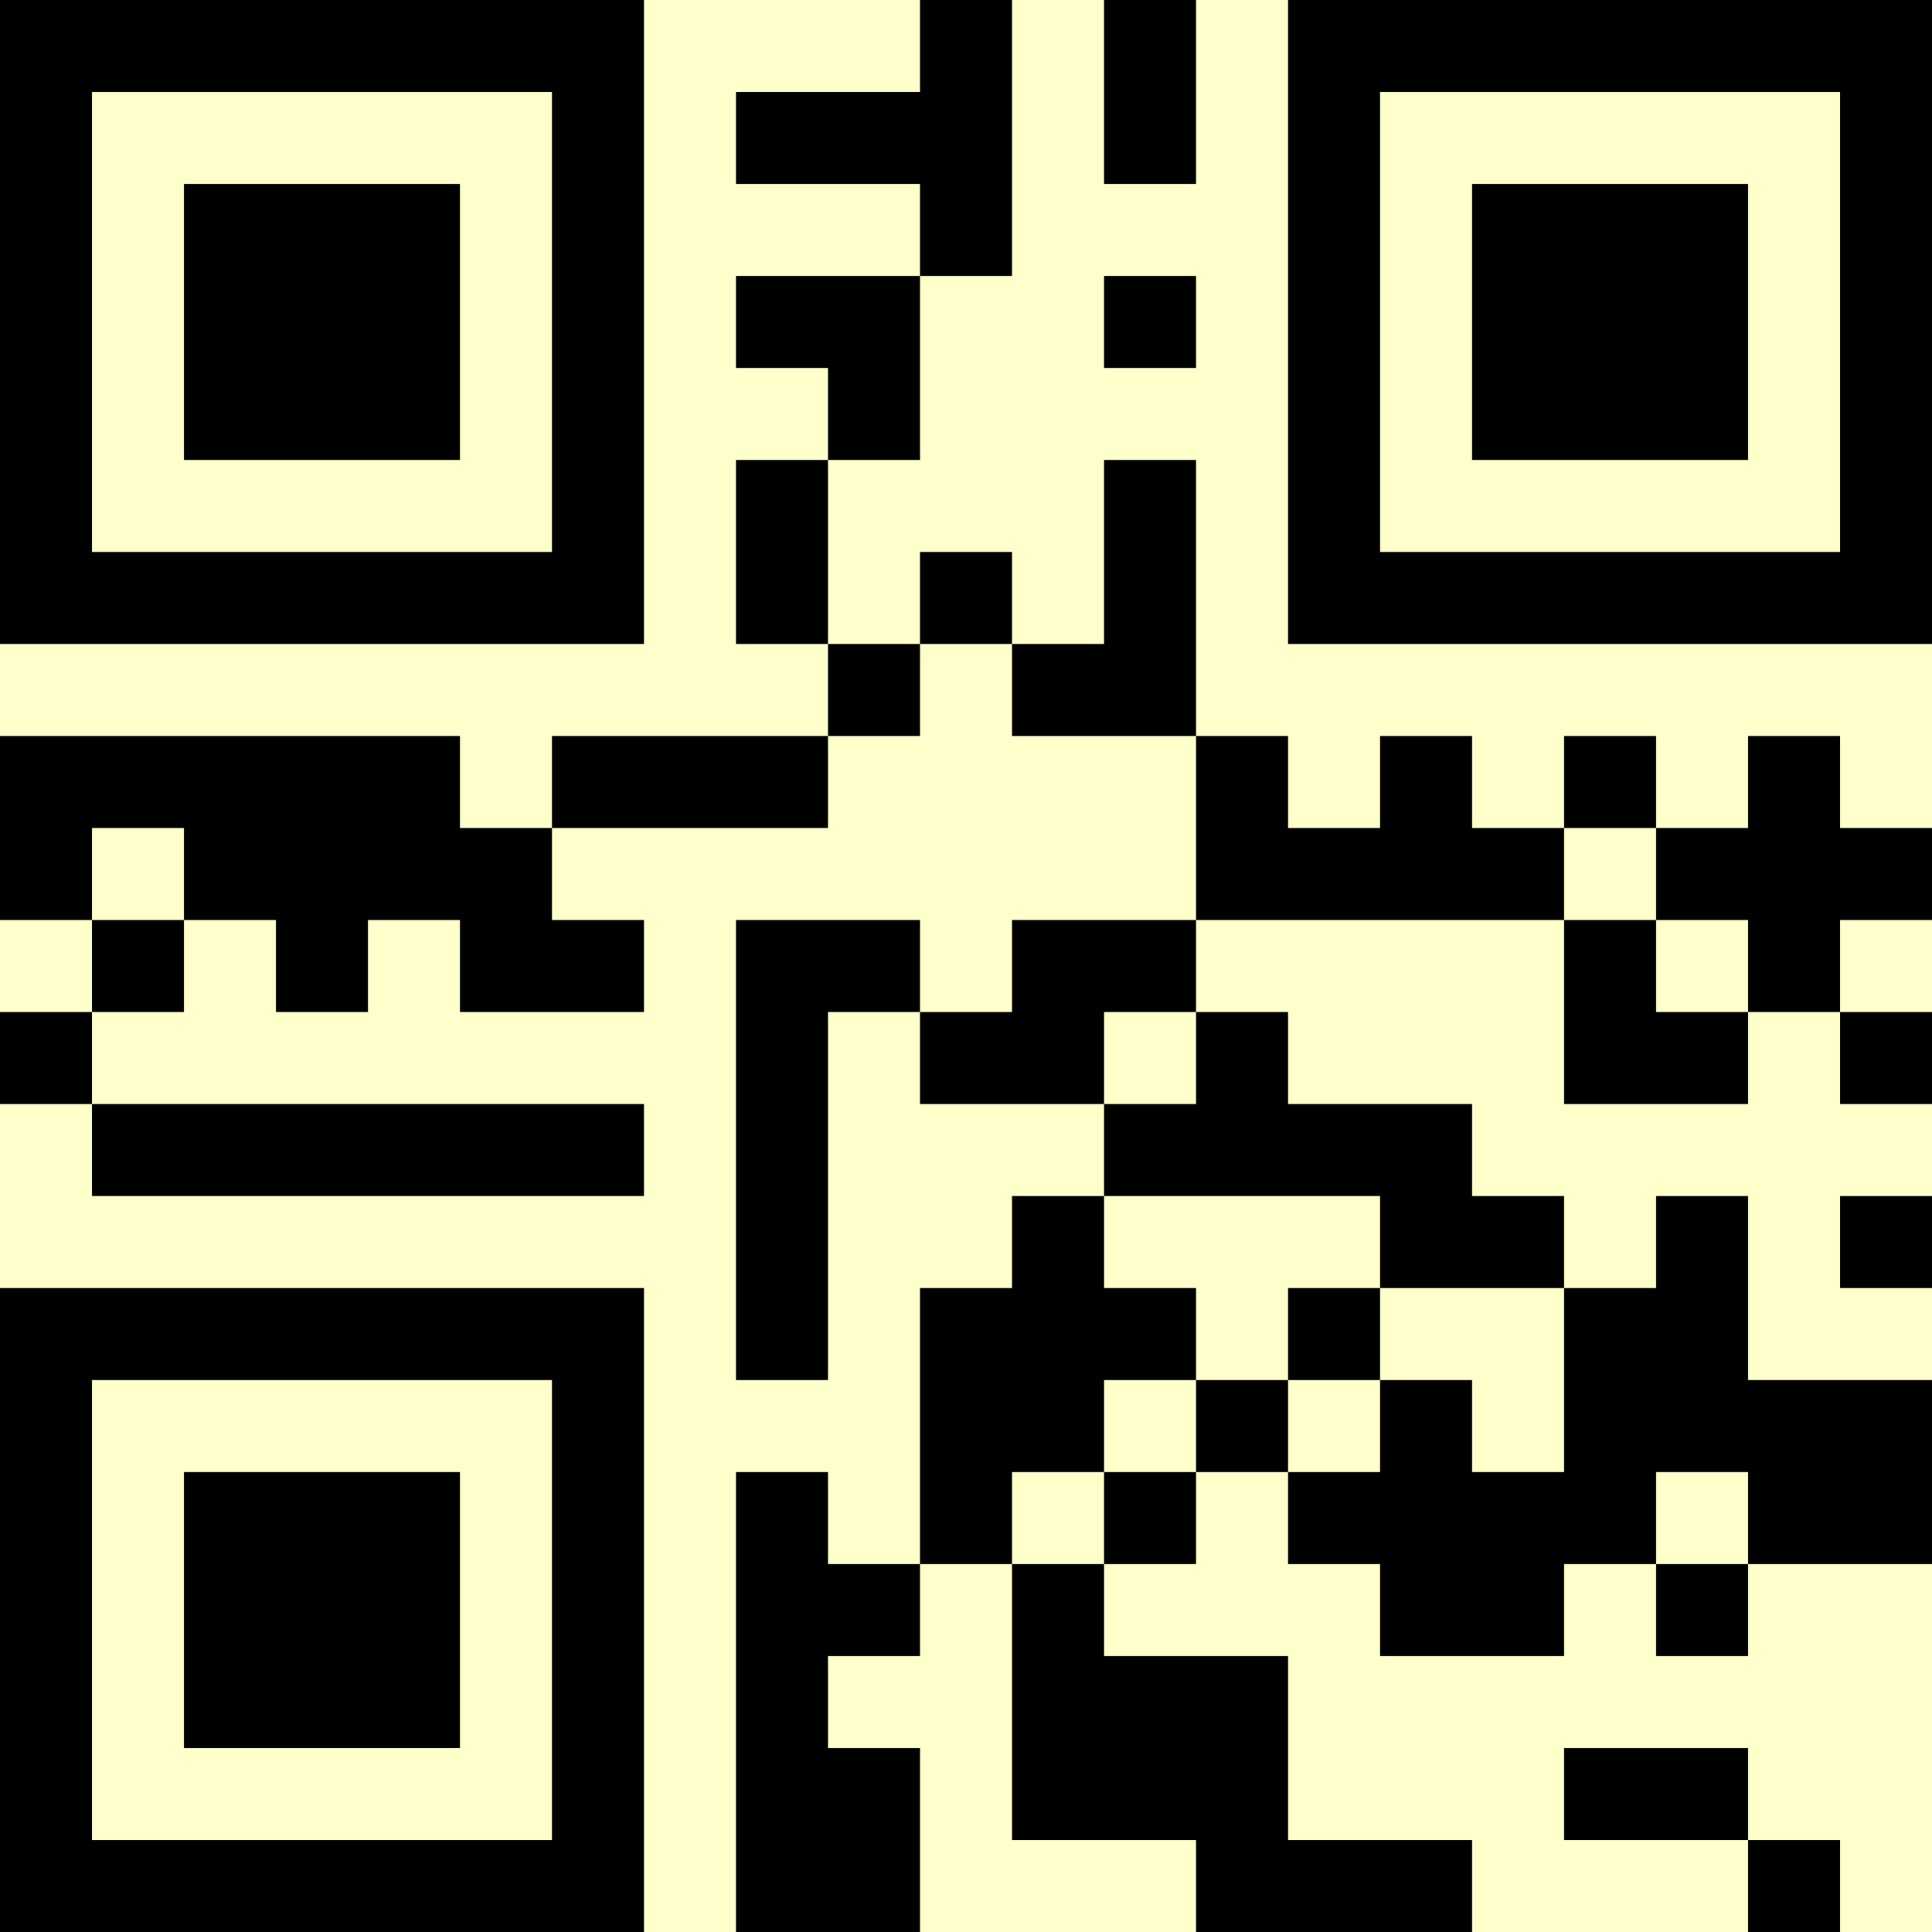 <?xml version="1.0" encoding="UTF-8"?>
<svg xmlns="http://www.w3.org/2000/svg" version="1.1" width="500" height="500" viewBox="0 0 500 500"><rect x="0" y="0" width="500" height="500" fill="#ffffcc"/><g transform="scale(23.81)"><g transform="translate(0,0)"><path fill-rule="evenodd" d="M10 0L10 1L8 1L8 2L10 2L10 3L8 3L8 4L9 4L9 5L8 5L8 7L9 7L9 8L6 8L6 9L5 9L5 8L0 8L0 10L1 10L1 11L0 11L0 12L1 12L1 13L7 13L7 12L1 12L1 11L2 11L2 10L3 10L3 11L4 11L4 10L5 10L5 11L7 11L7 10L6 10L6 9L9 9L9 8L10 8L10 7L11 7L11 8L13 8L13 10L11 10L11 11L10 11L10 10L8 10L8 15L9 15L9 11L10 11L10 12L12 12L12 13L11 13L11 14L10 14L10 17L9 17L9 16L8 16L8 21L10 21L10 19L9 19L9 18L10 18L10 17L11 17L11 20L13 20L13 21L16 21L16 20L14 20L14 18L12 18L12 17L13 17L13 16L14 16L14 17L15 17L15 18L17 18L17 17L18 17L18 18L19 18L19 17L21 17L21 15L19 15L19 13L18 13L18 14L17 14L17 13L16 13L16 12L14 12L14 11L13 11L13 10L17 10L17 12L19 12L19 11L20 11L20 12L21 12L21 11L20 11L20 10L21 10L21 9L20 9L20 8L19 8L19 9L18 9L18 8L17 8L17 9L16 9L16 8L15 8L15 9L14 9L14 8L13 8L13 5L12 5L12 7L11 7L11 6L10 6L10 7L9 7L9 5L10 5L10 3L11 3L11 0ZM12 0L12 2L13 2L13 0ZM12 3L12 4L13 4L13 3ZM1 9L1 10L2 10L2 9ZM17 9L17 10L18 10L18 11L19 11L19 10L18 10L18 9ZM12 11L12 12L13 12L13 11ZM12 13L12 14L13 14L13 15L12 15L12 16L11 16L11 17L12 17L12 16L13 16L13 15L14 15L14 16L15 16L15 15L16 15L16 16L17 16L17 14L15 14L15 13ZM20 13L20 14L21 14L21 13ZM14 14L14 15L15 15L15 14ZM18 16L18 17L19 17L19 16ZM17 19L17 20L19 20L19 21L20 21L20 20L19 20L19 19ZM0 0L0 7L7 7L7 0ZM1 1L1 6L6 6L6 1ZM2 2L2 5L5 5L5 2ZM14 0L14 7L21 7L21 0ZM15 1L15 6L20 6L20 1ZM16 2L16 5L19 5L19 2ZM0 14L0 21L7 21L7 14ZM1 15L1 20L6 20L6 15ZM2 16L2 19L5 19L5 16Z" fill="#000000"/></g></g></svg>

